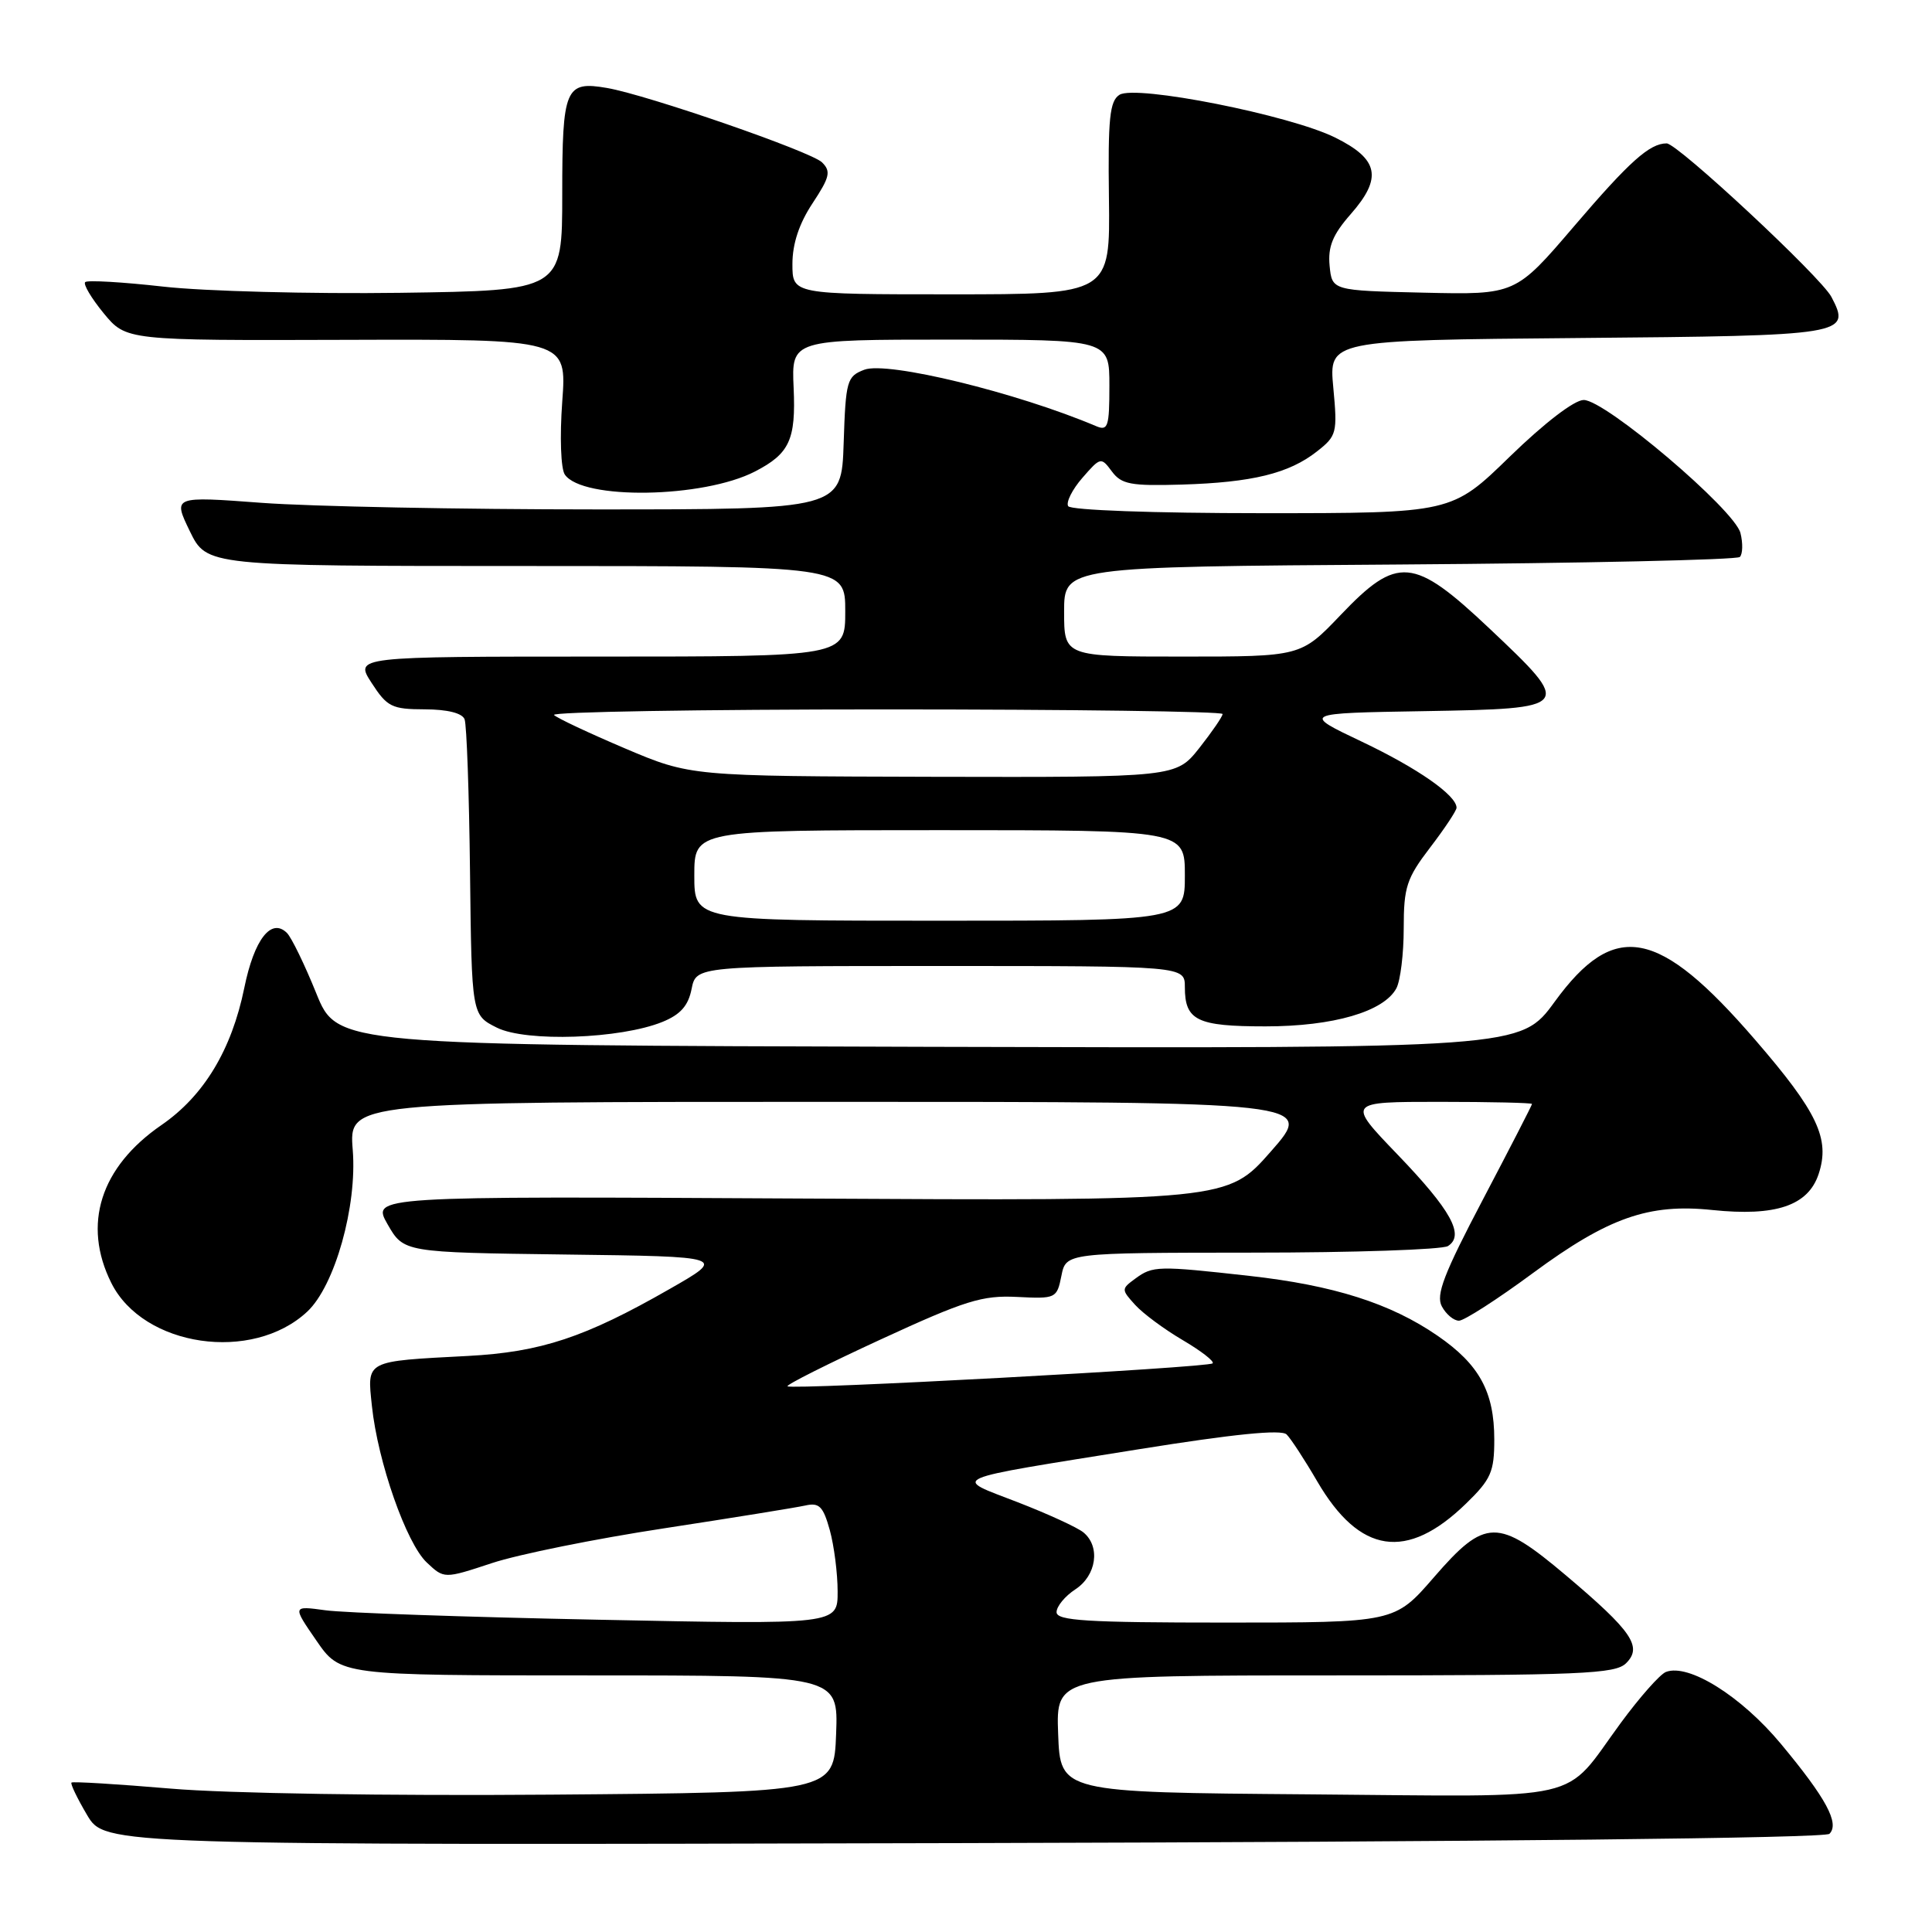 <?xml version="1.0" encoding="UTF-8" standalone="no"?>
<!DOCTYPE svg PUBLIC "-//W3C//DTD SVG 1.1//EN" "http://www.w3.org/Graphics/SVG/1.1/DTD/svg11.dtd" >
<svg xmlns="http://www.w3.org/2000/svg" xmlns:xlink="http://www.w3.org/1999/xlink" version="1.1" viewBox="0 0 256 256">
 <g >
 <path fill="currentColor"
d=" M 242.41 242.99 C 243.78 241.62 241.98 238.28 235.97 231.06 C 230.71 224.74 223.75 220.39 220.75 221.54 C 219.96 221.84 217.27 224.89 214.76 228.30 C 206.92 238.97 210.89 238.06 173.41 237.76 C 140.50 237.50 140.50 237.50 140.21 229.75 C 139.92 222.00 139.92 222.00 176.89 222.00 C 209.60 222.00 214.04 221.81 215.47 220.38 C 217.66 218.20 216.26 216.15 207.50 208.75 C 198.46 201.12 196.81 201.14 190.00 209.00 C 184.80 215.00 184.80 215.00 162.40 215.00 C 143.98 215.00 140.00 214.75 140.00 213.62 C 140.00 212.85 141.12 211.49 142.50 210.59 C 145.29 208.76 145.84 204.94 143.57 203.06 C 142.79 202.41 138.85 200.60 134.82 199.04 C 126.16 195.69 125.00 196.19 150.98 192.02 C 163.46 190.02 169.79 189.38 170.48 190.07 C 171.04 190.62 172.87 193.42 174.54 196.29 C 180.16 205.92 186.41 206.86 194.25 199.24 C 197.57 196.02 198.00 195.03 198.00 190.75 C 198.00 184.42 196.02 180.80 190.48 176.99 C 184.26 172.70 176.69 170.30 165.54 169.06 C 153.43 167.71 152.76 167.72 150.45 169.41 C 148.57 170.79 148.56 170.86 150.41 172.90 C 151.45 174.05 154.29 176.15 156.73 177.58 C 159.16 179.01 160.94 180.39 160.68 180.65 C 160.12 181.22 104.86 184.20 104.35 183.69 C 104.16 183.49 109.74 180.69 116.75 177.46 C 127.90 172.32 130.16 171.62 134.76 171.85 C 139.91 172.11 140.04 172.05 140.64 169.06 C 141.25 166.00 141.25 166.00 165.88 165.98 C 179.42 165.98 191.11 165.58 191.86 165.11 C 194.11 163.68 192.28 160.36 185.15 152.95 C 178.47 146.00 178.47 146.00 190.74 146.00 C 197.48 146.00 203.00 146.13 203.00 146.28 C 203.00 146.44 200.08 152.11 196.52 158.89 C 191.31 168.80 190.24 171.58 191.05 173.10 C 191.61 174.15 192.63 175.00 193.32 175.00 C 194.00 175.00 198.44 172.15 203.16 168.66 C 213.10 161.34 218.47 159.45 226.86 160.33 C 235.30 161.21 239.59 159.76 240.98 155.56 C 242.52 150.90 240.85 147.36 232.54 137.75 C 219.76 122.95 213.93 121.85 206.00 132.74 C 201.50 138.92 201.50 138.92 123.10 138.71 C 44.69 138.50 44.69 138.50 41.90 131.60 C 40.37 127.81 38.62 124.22 38.03 123.63 C 35.95 121.55 33.68 124.46 32.37 130.90 C 30.69 139.11 27.02 145.20 21.40 149.07 C 13.30 154.64 10.88 162.25 14.75 170.00 C 18.99 178.49 33.45 180.60 40.72 173.79 C 44.37 170.37 47.34 159.82 46.74 152.37 C 46.23 146.00 46.23 146.00 110.20 146.00 C 174.17 146.00 174.17 146.00 168.41 152.56 C 162.65 159.12 162.65 159.12 105.94 158.81 C 49.23 158.50 49.23 158.50 51.36 162.23 C 53.50 165.95 53.50 165.95 74.88 166.23 C 96.26 166.50 96.26 166.50 88.71 170.81 C 77.52 177.22 71.66 179.16 62.00 179.67 C 48.29 180.39 48.64 180.21 49.28 186.30 C 50.06 193.71 53.84 204.50 56.55 207.04 C 58.85 209.21 58.85 209.21 65.18 207.12 C 68.65 205.97 78.92 203.89 88.00 202.51 C 97.08 201.12 105.49 199.76 106.70 199.49 C 108.55 199.07 109.07 199.59 109.95 202.74 C 110.52 204.81 110.99 208.47 110.99 210.88 C 111.00 215.27 111.00 215.27 79.25 214.62 C 61.79 214.27 45.53 213.71 43.12 213.37 C 38.74 212.77 38.74 212.77 41.92 217.38 C 45.10 222.00 45.10 222.00 78.09 222.00 C 111.08 222.00 111.08 222.00 110.79 229.75 C 110.50 237.50 110.50 237.50 73.00 237.80 C 51.37 237.97 30.05 237.64 22.63 237.00 C 15.55 236.40 9.63 236.04 9.47 236.20 C 9.31 236.37 10.24 238.30 11.54 240.50 C 13.91 244.50 13.91 244.50 127.69 244.22 C 196.97 244.05 241.83 243.57 242.41 242.99 Z  M 87.77 135.41 C 90.16 134.44 91.20 133.27 91.64 131.04 C 92.25 128.00 92.25 128.00 124.62 128.00 C 157.00 128.00 157.00 128.00 157.00 130.80 C 157.00 135.22 158.60 136.00 167.68 136.00 C 176.67 136.00 183.37 134.05 185.03 130.95 C 185.56 129.95 186.00 126.37 186.00 123.01 C 186.00 117.54 186.38 116.38 189.50 112.30 C 191.43 109.78 193.00 107.41 193.00 107.03 C 193.00 105.39 187.86 101.80 180.48 98.29 C 172.50 94.50 172.50 94.50 188.75 94.23 C 208.41 93.89 208.49 93.79 197.33 83.25 C 187.29 73.78 185.17 73.59 177.63 81.50 C 172.38 87.00 172.38 87.00 156.69 87.00 C 141.00 87.00 141.00 87.00 141.00 81.05 C 141.00 75.10 141.00 75.10 185.42 74.80 C 209.85 74.63 230.15 74.18 230.54 73.80 C 230.92 73.41 230.96 71.98 230.62 70.63 C 229.84 67.53 212.72 53.00 209.85 53.00 C 208.61 53.00 204.65 56.04 200.06 60.50 C 192.36 68.00 192.36 68.00 167.24 68.00 C 152.88 68.00 141.87 67.60 141.54 67.07 C 141.23 66.56 142.07 64.87 143.42 63.32 C 145.82 60.56 145.90 60.54 147.33 62.47 C 148.60 64.18 149.84 64.41 156.58 64.21 C 165.91 63.93 170.79 62.74 174.50 59.82 C 177.13 57.76 177.23 57.36 176.67 51.37 C 176.08 45.08 176.08 45.08 209.08 44.79 C 244.70 44.48 245.31 44.38 242.67 39.34 C 241.29 36.71 222.29 19.00 220.84 19.00 C 218.59 19.00 215.93 21.37 208.58 29.97 C 200.81 39.06 200.81 39.06 188.65 38.78 C 176.50 38.50 176.50 38.50 176.18 35.21 C 175.94 32.68 176.59 31.09 178.99 28.36 C 183.20 23.56 182.70 21.09 176.92 18.23 C 170.93 15.25 150.50 11.20 148.34 12.56 C 147.04 13.38 146.80 15.67 146.94 26.27 C 147.10 39.00 147.10 39.00 126.05 39.00 C 105.00 39.00 105.00 39.00 105.00 34.98 C 105.00 32.30 105.89 29.62 107.67 26.93 C 109.96 23.46 110.13 22.71 108.92 21.51 C 107.45 20.08 85.84 12.60 80.45 11.66 C 74.90 10.70 74.50 11.64 74.50 25.73 C 74.50 38.50 74.50 38.50 53.00 38.80 C 41.17 38.96 27.07 38.59 21.65 37.98 C 16.24 37.37 11.57 37.10 11.29 37.38 C 11.00 37.66 12.11 39.52 13.74 41.51 C 16.72 45.12 16.72 45.12 45.91 45.03 C 75.11 44.94 75.11 44.94 74.50 53.22 C 74.16 57.88 74.31 62.10 74.84 62.88 C 77.16 66.28 93.19 66.02 100.05 62.47 C 104.62 60.11 105.47 58.27 105.16 51.38 C 104.87 45.00 104.87 45.00 125.94 45.00 C 147.00 45.00 147.00 45.00 147.00 51.11 C 147.00 56.54 146.81 57.13 145.25 56.47 C 134.73 52.01 117.57 47.83 114.53 48.99 C 112.22 49.87 112.06 50.42 111.79 58.71 C 111.50 67.50 111.50 67.50 79.00 67.50 C 61.12 67.50 41.19 67.11 34.70 66.63 C 22.91 65.75 22.91 65.75 25.15 70.38 C 27.40 75.00 27.40 75.00 69.70 75.00 C 112.00 75.00 112.00 75.00 112.00 81.00 C 112.00 87.00 112.00 87.00 79.49 87.00 C 46.98 87.00 46.98 87.00 49.24 90.49 C 51.30 93.67 51.92 93.98 56.28 93.99 C 59.29 94.00 61.25 94.49 61.56 95.31 C 61.84 96.03 62.16 105.14 62.28 115.56 C 62.50 134.50 62.50 134.50 65.84 136.17 C 69.71 138.10 82.20 137.67 87.77 135.41 Z  M 92.00 116.00 C 92.00 110.00 92.00 110.00 124.50 110.00 C 157.00 110.00 157.00 110.00 157.00 116.00 C 157.00 122.00 157.00 122.00 124.50 122.00 C 92.00 122.00 92.00 122.00 92.00 116.00 Z  M 82.82 99.17 C 78.05 97.14 73.81 95.15 73.41 94.74 C 73.00 94.33 92.77 94.00 117.33 94.00 C 141.90 94.00 162.00 94.27 162.00 94.61 C 162.00 94.94 160.61 96.96 158.92 99.11 C 155.83 103.00 155.83 103.00 123.67 102.93 C 91.50 102.85 91.50 102.85 82.82 99.17 Z "/>
</g>
</svg>